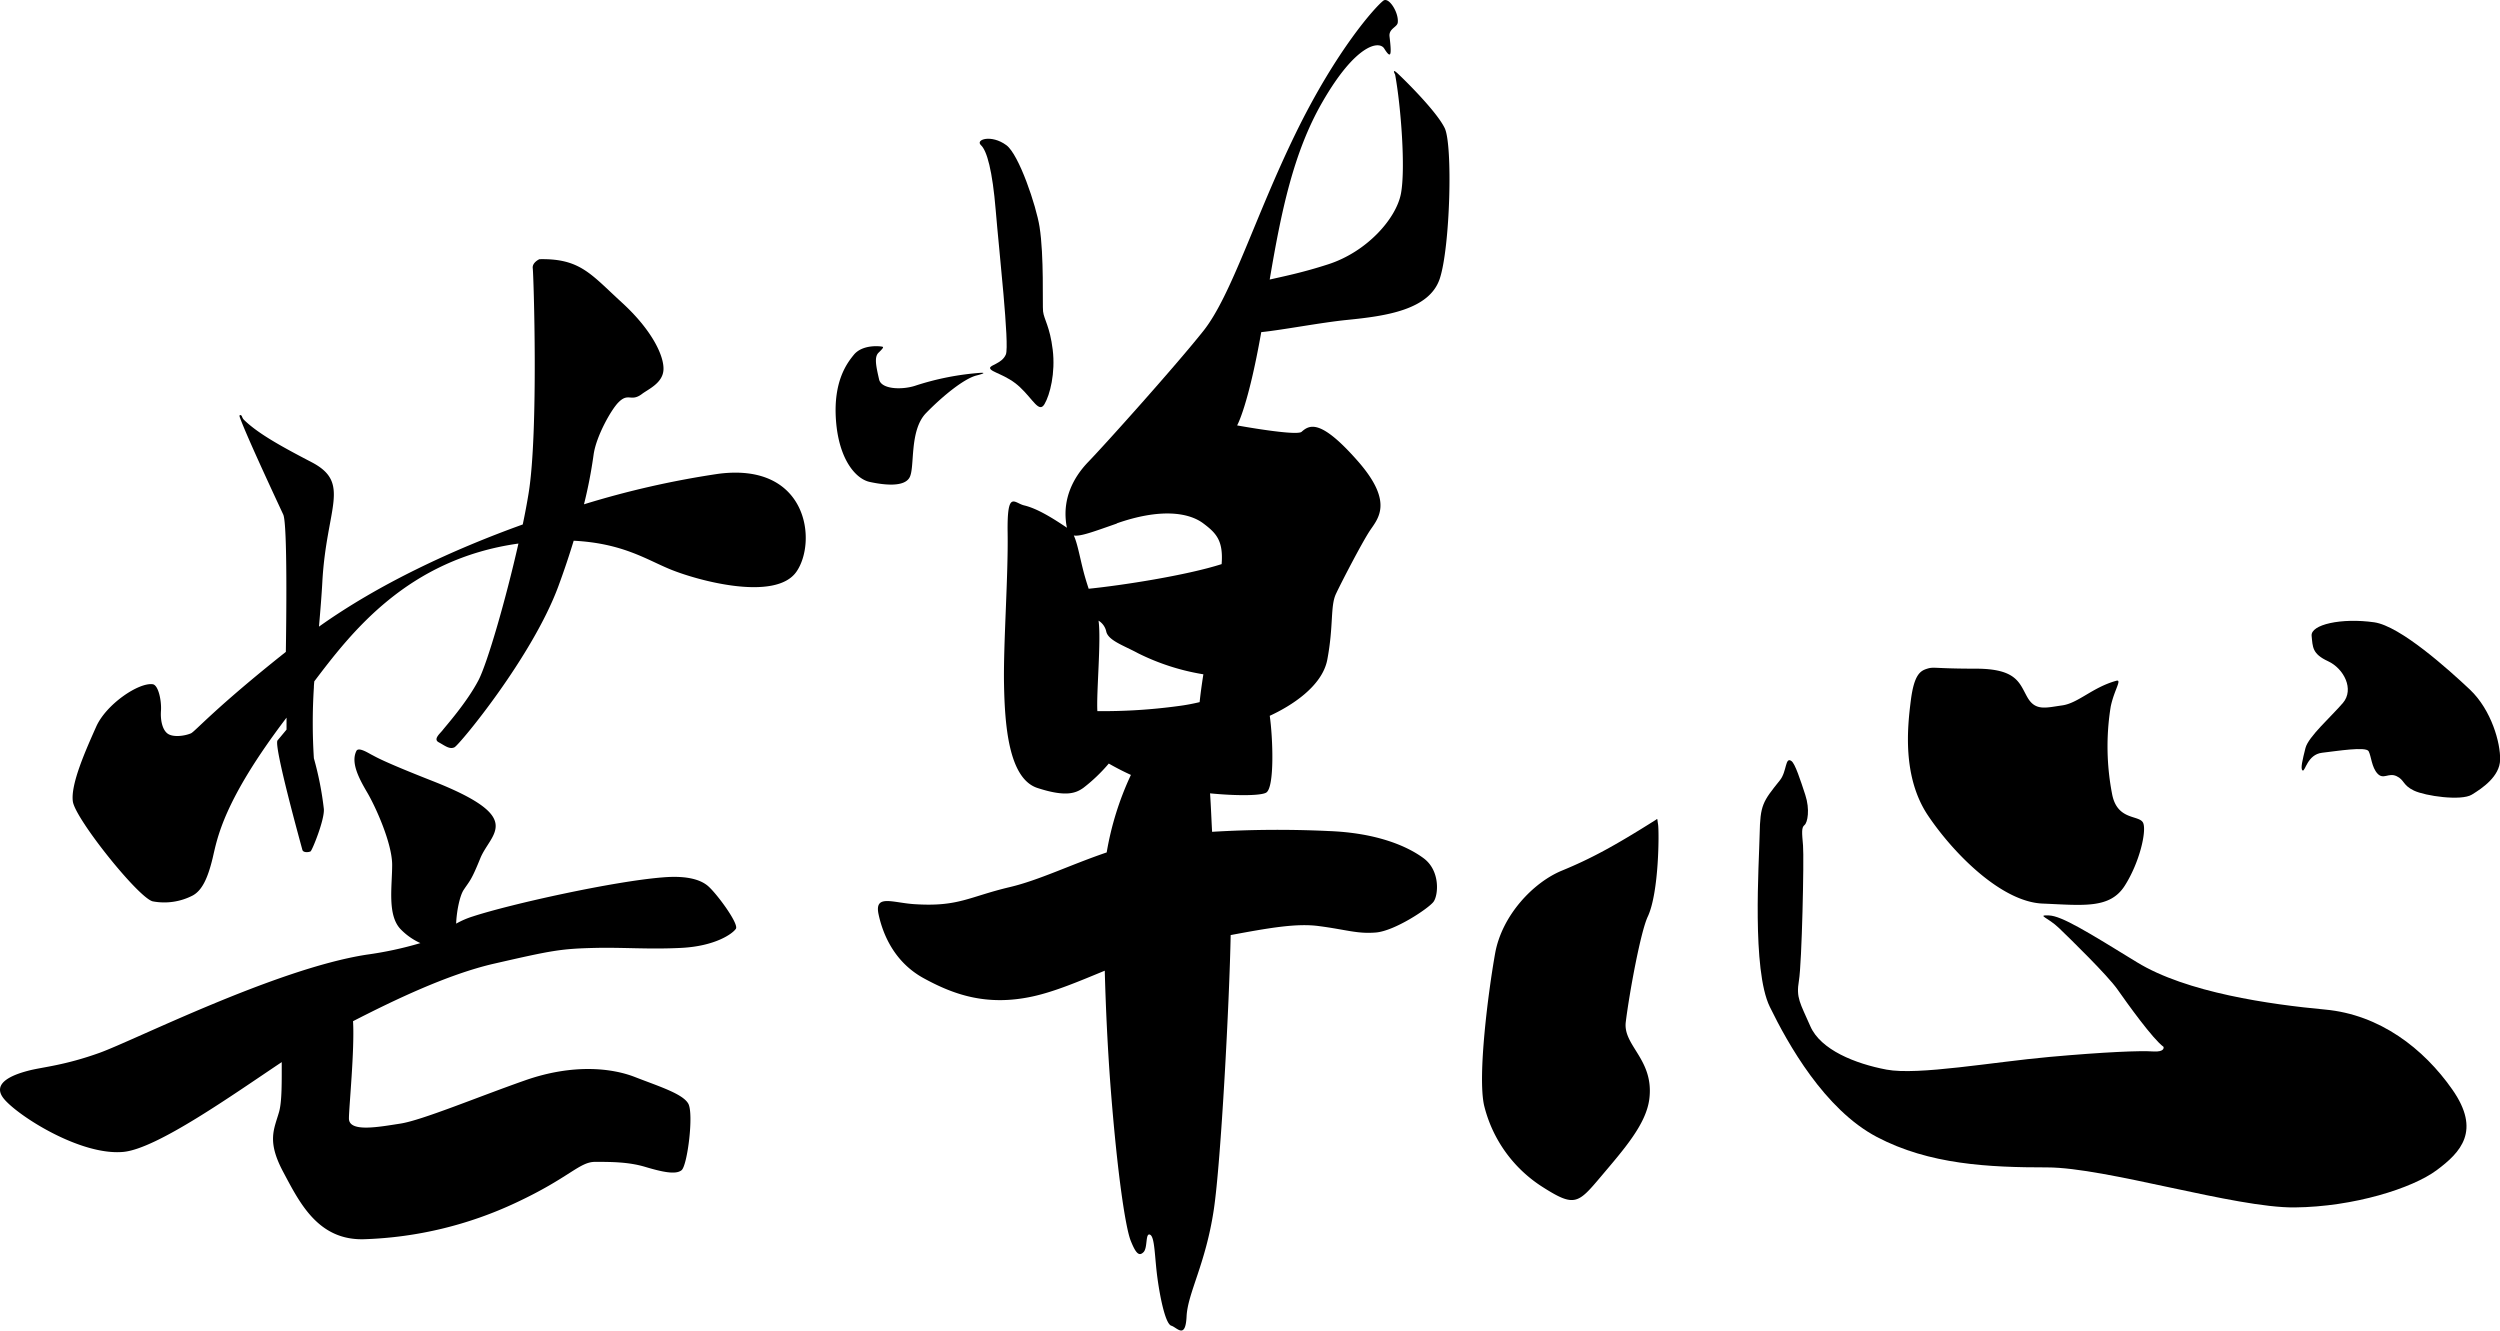 <svg xmlns="http://www.w3.org/2000/svg" width="609" height="324.14" viewBox="0 0 609 324.14"><path d="M175,115.42a220.07,220.07,0,0,0-32.74,7.43,114.21,114.21,0,0,0,2.34-12.09c.61-4.46,4.29-11,6.08-12.77,2.43-2.43,3,0,5.68-2,1.52-1.17,5.06-2.63,5.26-5.87S159,80.56,151.46,73.67,141.33,62.93,131.4,63.14c0,0-1.82.81-1.62,2.23s1.42,39.71-1,54.71c-.38,2.35-.87,5-1.44,7.68-17,6.12-34.95,14.43-49.64,24.89.33-3.8.64-7.52.82-10.89,1-18.24,7.1-24.11-2.63-29.18-7.18-3.74-13-6.93-16.42-10.27-.63-.62-.43-1.15-.93-1.2-.2,0-.28.12-.07.68,1.87,5.09,9.69,21.73,10.53,23.56,1.06,2.3.73,27.22.63,33.45-17.3,13.73-22.14,19.42-23.12,19.84-1.42.61-4.06,1-5.47.2s-2-3.24-1.83-5.67-.61-6.28-2-6.49c-3.41-.48-11.35,4.87-13.78,10.34s-6.29,14-5.68,18.24,16,23.5,19.46,24.31a15.07,15.07,0,0,0,9.72-1.42c2.23-1.21,3.65-4.05,4.87-9.11,1.13-4.74,2.45-13.76,18-34.22l0,2.91s-1.17,1.42-2.19,2.63S73.45,206.2,73.65,207s1.62.61,2,.4,3.44-7.7,3.24-10.33a78.38,78.38,0,0,0-2.43-12.36,136.65,136.65,0,0,1,0-17.23c0-.49.06-1,.1-1.5,9-11.88,22.71-29.78,49.73-33.57-3.1,13.74-7.57,29.11-9.71,33.25-2.84,5.47-8.11,11.35-8.71,12.16s-2.44,2.23-1,3,2.64,1.82,3.85,1.21,19-22.08,25.33-39.31c1.48-4,2.69-7.69,3.7-11,11.89.61,17.67,4.56,23.46,6.94,6.89,2.84,25.73,7.9,30.8.61S196.85,112.58,175,115.42Z"/><path d="M172.33,215.72c-2-1.62-5.47-2.43-10.74-2-11.92.91-37.08,6.48-46.4,9.52a21,21,0,0,0-4.07,1.76c.09-2.79.83-6.72,1.84-8.24,1.51-2.27,1.83-2.23,4.05-7.7,2.53-6.2,11.26-9.8-11.75-18.85-12.36-4.86-13.78-5.88-14.59-6.28s-3.32-2.07-3.85-1c-1.42,2.83.61,6.68,2.64,10.13s6.07,12.36,6.07,17.63-1.21,12.15,2,15.6a15.71,15.71,0,0,0,4.88,3.45,88.32,88.32,0,0,1-13.19,2.83c-22.08,3.45-56.53,20.87-65,23.91s-13.78,3.45-17,4.26S-2.34,263.54.9,267.6s18.65,14,29.18,13c8.17-.79,26.54-13.85,38.55-21.87,0,4.59.08,9.56-.65,12.14-1.22,4.25-3,7.09,1,14.59s8.51,16.82,19.86,16.41a94,94,0,0,0,36.88-8.91c13-6.08,15.4-9.93,19.25-9.93s8.1,0,12.16,1.21,7.49,2,8.91.81,3-13.78,1.62-16.21-7.29-4.25-13-6.48-15.19-3.24-26.74.81-25.13,9.73-30.4,10.54S85,275.91,85,272.46c0-2.74,1.41-16.76,1-23.7,9.74-5,23-11.4,34.3-14,14.18-3.24,16.21-3.65,24.72-3.85,6.71-.16,12.94.39,20.87,0,8.31-.41,12.56-3.44,13.37-4.66S174.36,217.34,172.33,215.72Z"/><path d="M242.56,51.25c.79,9.69,3.4,32.83,2.47,35.09s-3.95,2.55-3.85,3.34c.14,1,4,1.56,7.26,4.61s4.67,6.41,6,4.15,2.69-7.58,2-13.25-2.12-7.35-2.35-9.34c-.18-1.52.27-13.52-.86-20.62-.8-5.06-5-17.62-8.09-19.87-3.68-2.7-7.64-1.36-6.18,0S241.76,41.56,242.56,51.25Z"/><path d="M221.58,116.29c1.33-2.45-.13-11.41,4-15.66s9.32-8.41,12.28-9.16,1.15-.66,1.15-.66A66.63,66.63,0,0,0,222.84,94c-3.18,1-8.14.85-8.69-1.56-.74-3.24-1.23-5.47-.13-6.53.86-.84,1.29-1.3,1-1.43s-4.9-.74-7.07,2c-1.48,1.84-5,6.24-4.31,15.86s4.84,14.33,8.23,15.06S220.26,118.75,221.58,116.29Z"/><path d="M328.17,77.93c9.29-.93,20.05-2.39,22.57-10.09s3.18-32.52,1.19-36.63-9.8-11.77-11.42-13.28-.66.23-.66.23c1.42,7.78,2.57,22.91,1.42,29S333,61.34,323.53,64.39c-6.35,2.06-11.18,3-14.23,3.71,2.83-16.78,5.81-31,12.77-43.13C330.3,10.63,336,9.86,337.2,11.83c1.74,2.79,1.8,1.41,1.29-2.93-.23-1.92,1.84-2.25,2-3.38.31-2.42-2.19-6.38-3.52-5.35-1.94,1.5-11.44,12-21.35,32.32S300,72,293.13,80.63s-23.89,27.61-28,31.86-6,9.2-5.49,14.33a12.84,12.84,0,0,0,.27,1.74c-3.19-2.15-7.13-4.67-10.45-5.45-2.41-.58-4.16-3.9-4,6.72s-1.06,27.08-.88,36.81,1.06,23,8.14,25.31,9.42,1.2,11.15,0A40.19,40.19,0,0,0,270.1,186c1.56.9,3.36,1.84,5.39,2.77a73.15,73.15,0,0,0-5.9,18.88c-8.82,3-16.47,6.76-23.58,8.44-10.09,2.39-12.52,4.87-23.32,4.16-5.31-.35-9.73-2.48-8.67,2.48s3.89,11.68,11,15.57,15.22,6.91,26.55,4.43c5.45-1.19,11.31-3.7,17.55-6.27.24,9,.7,19.08,1.47,29,1.6,20.44,3.58,33.58,4.85,36.77s2.06,3.85,3.12,2.79.4-4.78,1.59-4.25,1.1,5.44,1.81,10.62,2,11.15,3.37,11.55,3.45,3.45,3.72-2.26,4.64-12.74,6.63-26c1.76-11.72,3.83-51.17,4.11-66.9,9.47-1.77,16-2.89,21.33-2.21,6.91.89,9.38,1.95,14,1.59s12.87-5.88,14.07-7.47,1.72-7.57-2.39-10.62-11.68-6.24-23.37-6.64a265,265,0,0,0-28.16.2c-.15-2.51-.27-6-.5-9.37,6.56.64,12.37.58,13.66-.17,2.1-1.21,1.64-13.46.88-18.72,5.21-2.39,12.71-7.13,14-13.58,1.59-8.31.71-13.09,2.12-16.1s6.2-12.21,8.14-15.22,6.2-6.9-2.83-17.17-11.73-8.85-13.67-7.11c-1.22,1.09-15.71-1.56-15.71-1.56s2.68-4.58,5.88-22.72C312.49,80.37,321.73,78.58,328.17,77.93ZM287,172a135.92,135.92,0,0,1-19.68,1.23c-.26-4.41.94-17.21.3-21.93,0,0,0-.07,0-.1a4.12,4.12,0,0,1,1.88,2.72c.58,2.14,4.22,3.32,7.73,5.21a55.52,55.52,0,0,0,15.91,5.13c-.41,2.62-.73,5-.91,6.78C290.59,171.43,288.84,171.77,287,172Zm-14.95-44.51c10.62-3.72,17.52-2.65,21.06,0,3.18,2.38,4.92,4.21,4.48,9.93-8.64,2.76-24.33,5.19-32.39,6-.4-1.22-.79-2.47-1.12-3.69-1-3.74-1.56-7.24-2.5-9.28C263.21,130.71,266.21,129.58,272.07,127.53Z"/><path d="M401.39,223.3c2.78-5.93,2.78-20.8,2.52-22.45s-.09-1.43-.56-1.13c-10.1,6.38-15.86,9.48-22.86,12.36S365.86,223,364.21,232.26s-4.32,29.87-2.67,37.08a32.72,32.72,0,0,0,14.28,19.84c7.75,4.94,8.58,4.05,14.14-2.54s11-12.7,11.81-18.88c1.23-9.68-6.46-13-5.73-18.81C396.93,241.77,399.65,227,401.39,223.3Z"/><path d="M566.4,245.93c-13.32-1.24-33.78-4.12-45.86-11.54S502.21,223.1,499.12,223s-.31.42,2.47,3.09S513.43,237.62,515.8,241s8.65,12.15,11.23,14c0,0,.51,1.34-2.58,1.13s-11.53.11-25.23,1.34-32,4.53-39.65,3.09S443.51,255.74,441,250s-3.5-6.9-2.78-11.13,1.27-29.72,1-32.88-.41-4.4.35-5,1.37-3.78.2-7.35-2.46-7.57-3.36-8.24c-1.58-1.16-1.1,2.53-2.82,4.67-4.21,5.25-4.8,6-4.94,13.18s-1.92,33,2.47,42,13.32,25,26.09,31.72,27.19,7.41,41.47,7.41,45.86,9.89,60.28,9.75,28.69-4.67,34.6-9.06,10.85-9.61,3.84-19.64S579.72,247.16,566.4,245.93Z"/><path d="M497.57,220.11c9.89.41,16.38,1.34,20-4.32s5.35-13.22,4.52-15.28-6.18-.51-7.53-6.81a61,61,0,0,1-.39-21.58c.86-4.1,2.84-6.69,1.34-6.28-5.8,1.61-9.26,5.46-13.18,6s-6.49,1.44-8.44-1.95-2.47-7-12.57-7-10.19-.51-11.84,0-3.19,1.34-4,7.73-2.16,18.64,4.23,28.11S487.69,219.7,497.57,220.11Z"/><path d="M601.69,168c-5.25-4.94-17-15.51-23.34-16.41-8-1.13-15.52.55-15.24,3.3s.13,4.39,4,6.18,6.44,6.86,3.63,10.16-8.44,8.24-9.13,11-1.3,5.15-.68,5.46,1.13-3.91,4.74-4.32S576.36,181.8,577,183s.72,3.91,2.17,5.46,2.67-.31,4.63.61,1.44,2.17,4.22,3.51,11.54,2.57,14.11,1,6.8-4.43,6.9-8.5S606.94,173,601.69,168Z"/></svg>